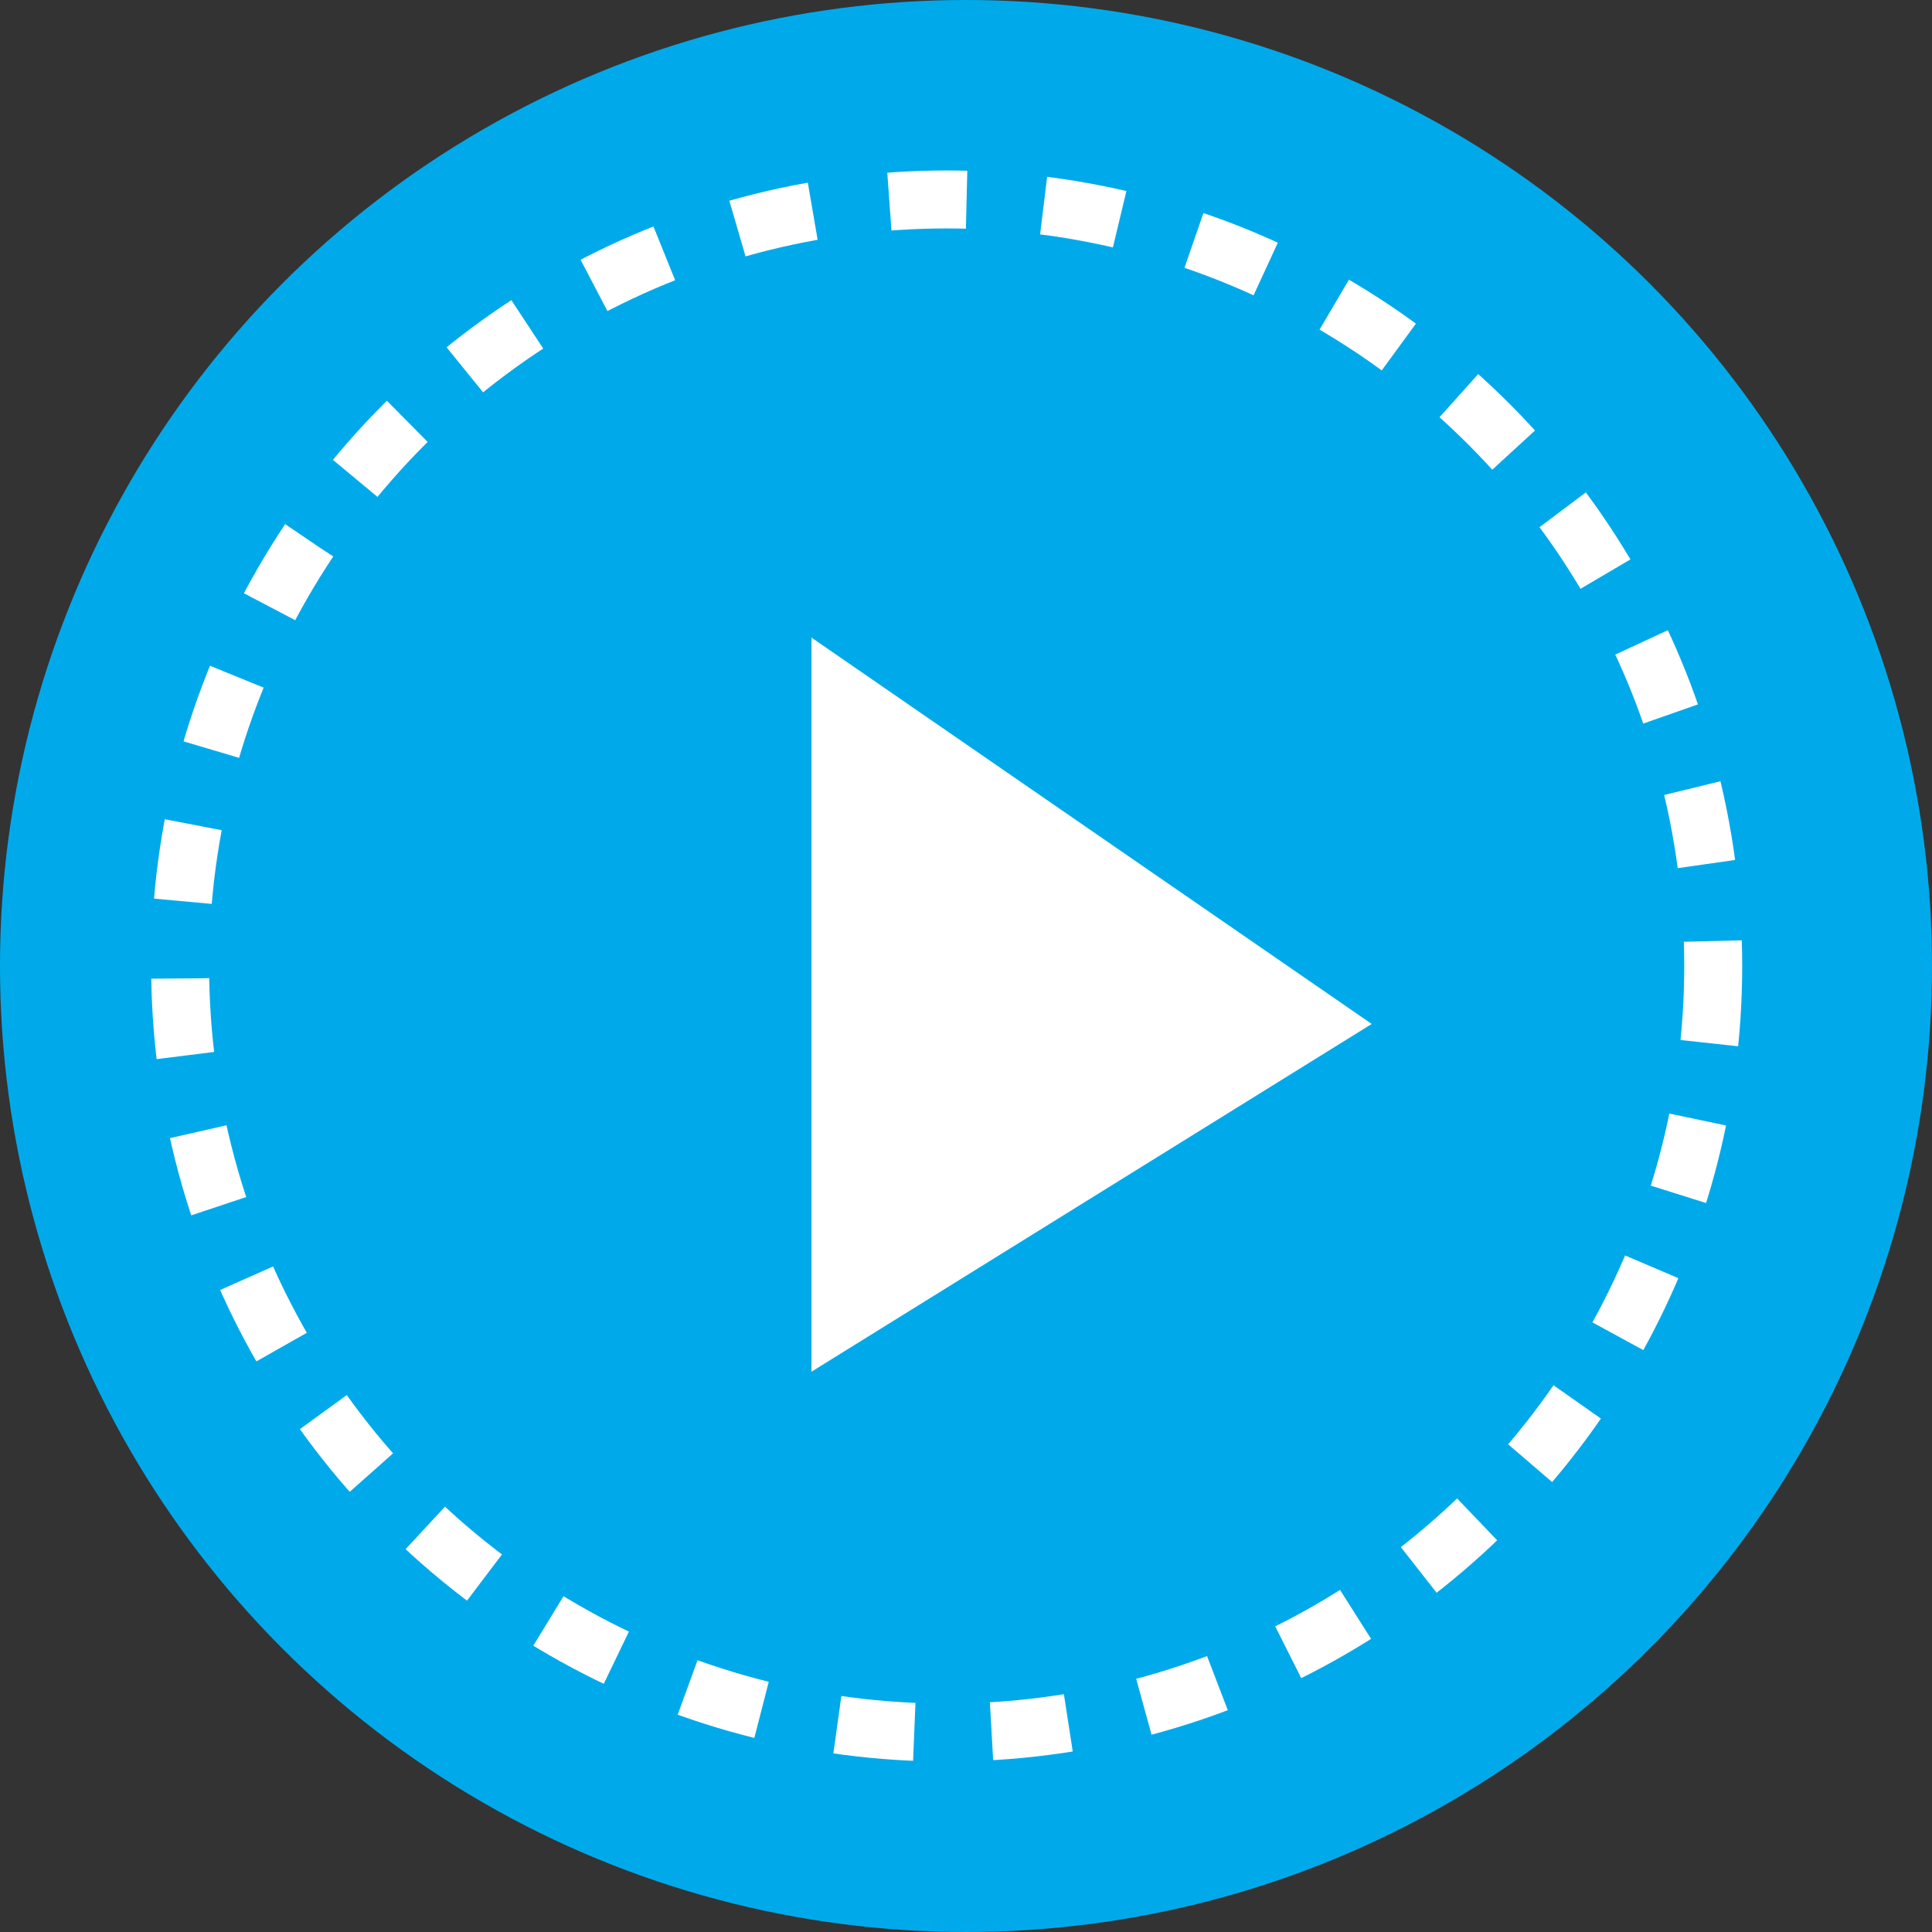 <svg width="100" height="100" viewBox="0 0 100 100" fill="none" xmlns="http://www.w3.org/2000/svg">
<rect x="0" y="0" width="100" height="100" fill="#333333" stroke="none"/>
<circle cx="50" cy="50" r="50" fill="#00AAEA"/>
<circle cx="49" cy="50" r="39.676" stroke="white" stroke-width="3" stroke-dasharray="4 4"/>
<path d="M42 71V33L71 53L42 71Z" fill="white"/>
</svg>
